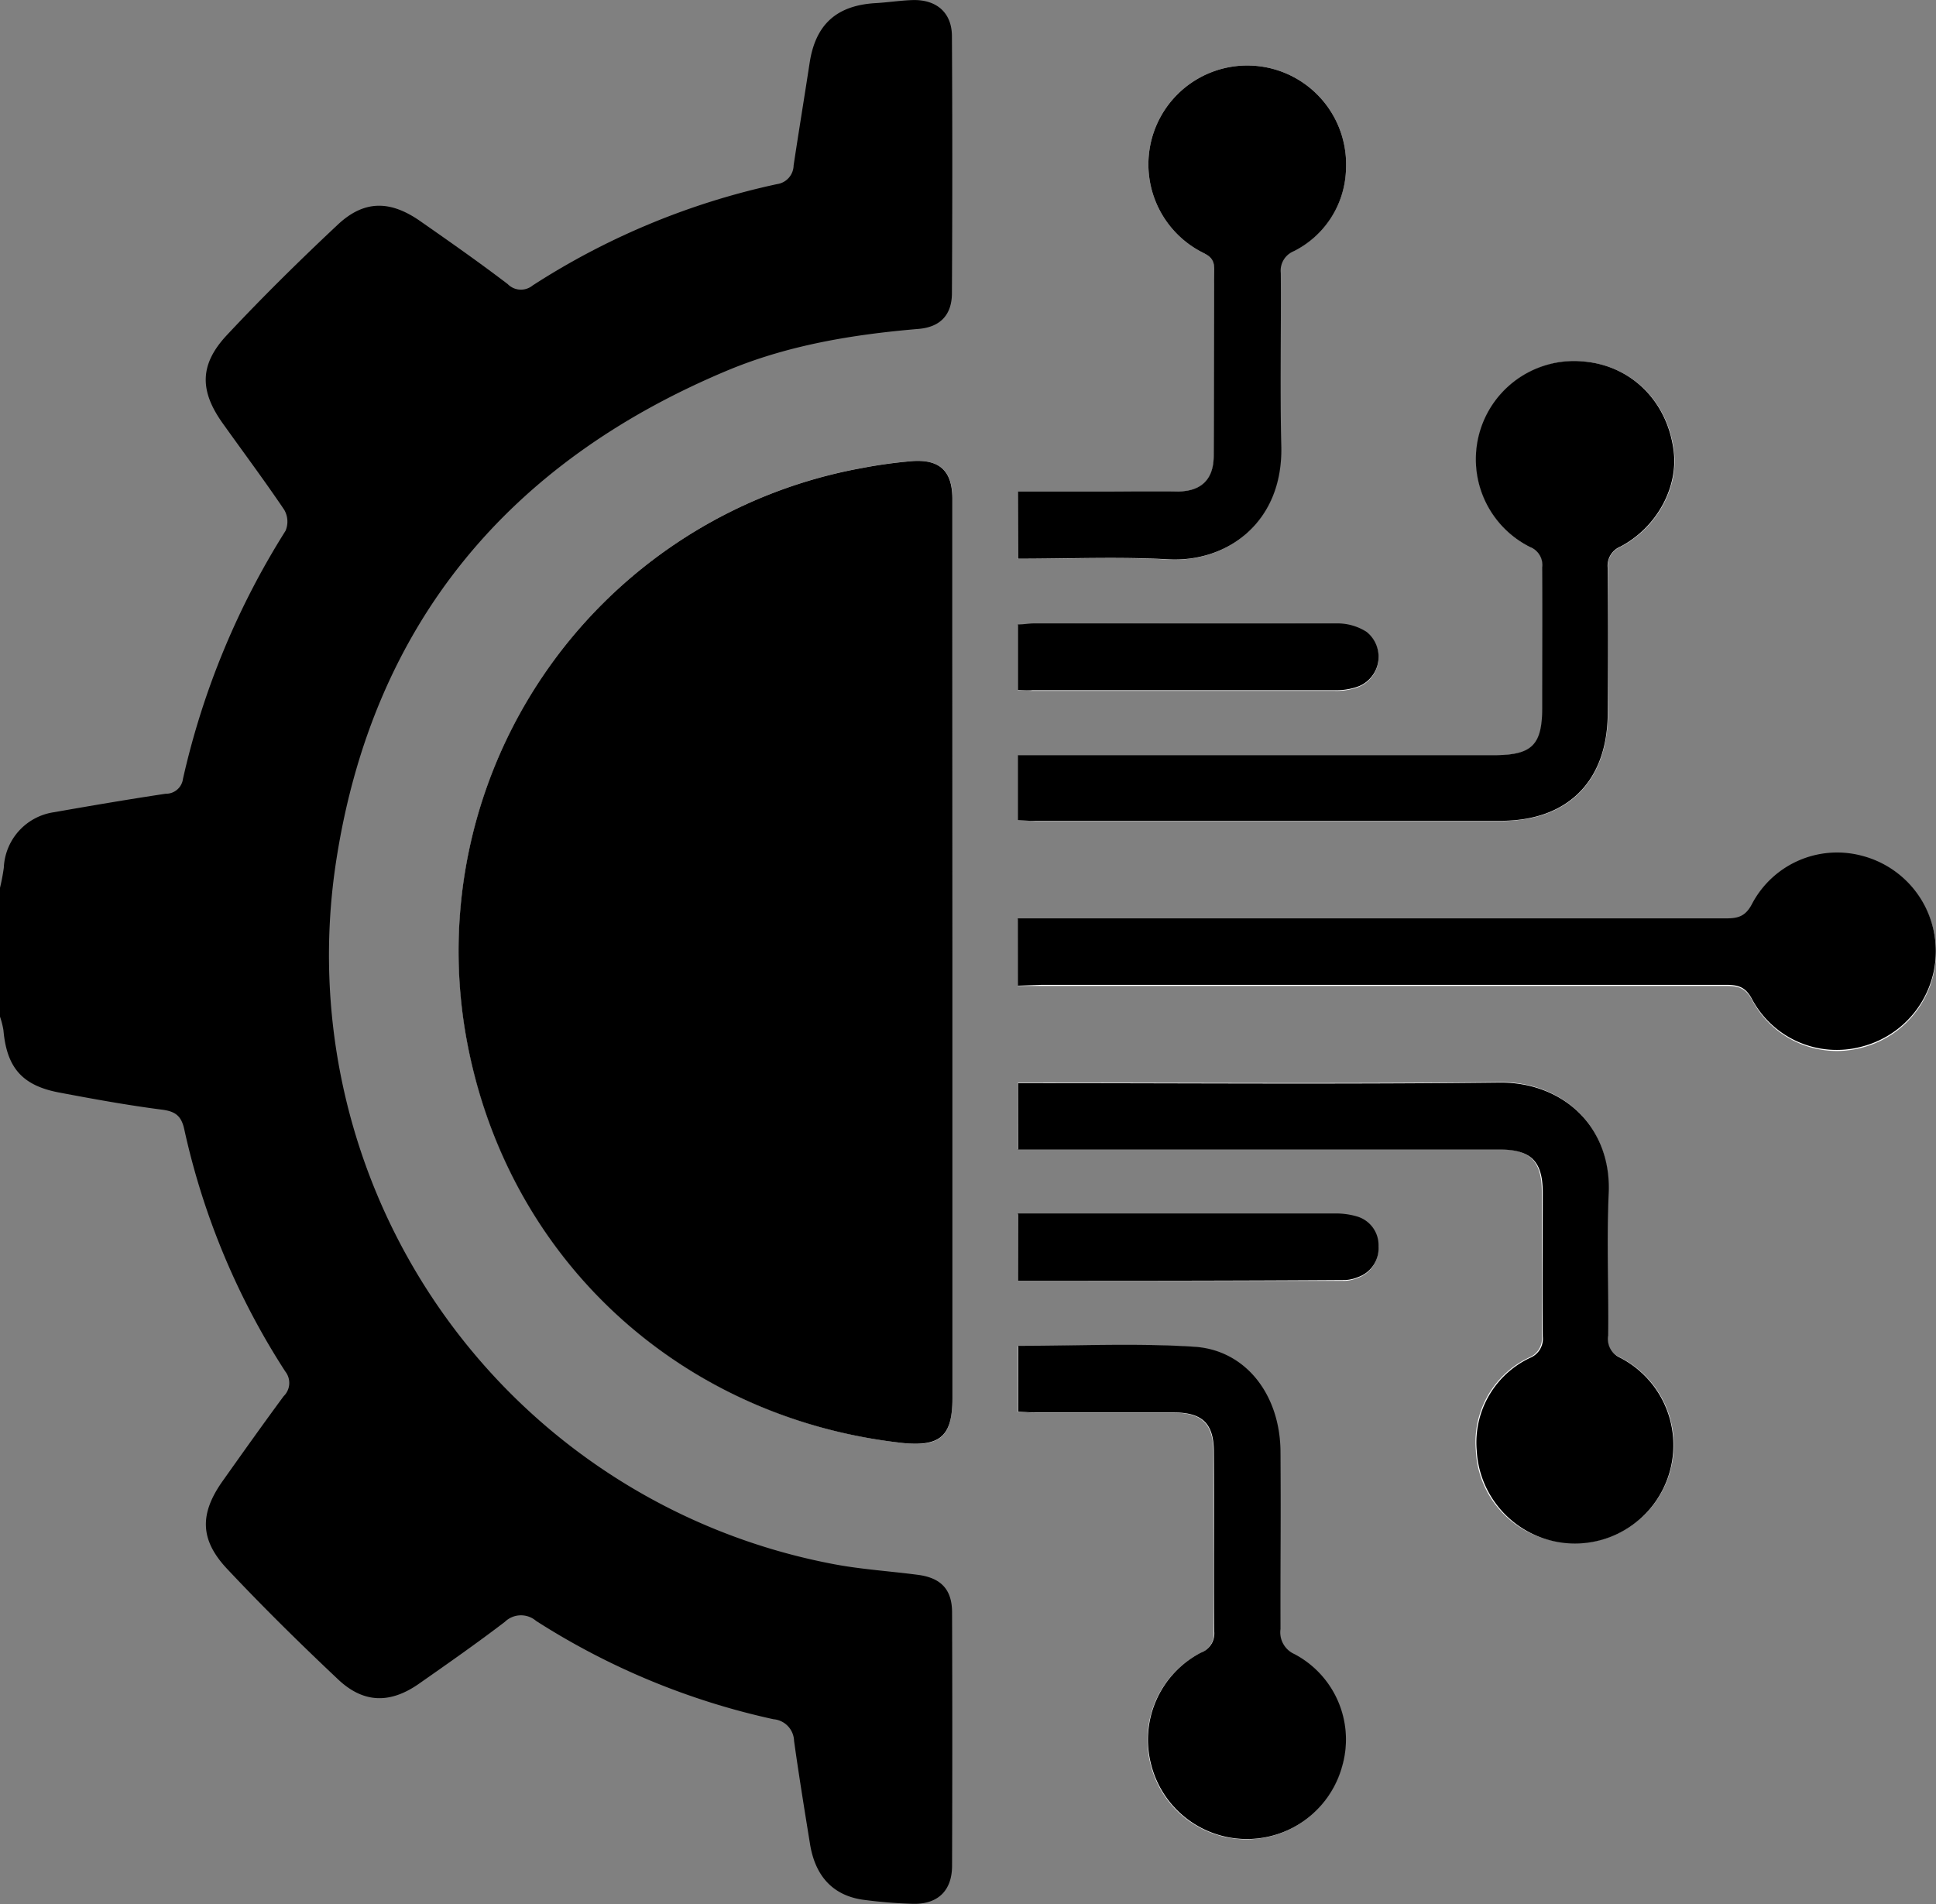 <svg xmlns="http://www.w3.org/2000/svg" viewBox="0 0 258.9 254.67"><rect x="0" y="0" width="258.9" height="254.67" fill="#808080" stroke="none"/><defs><style>.cls-1{fill:#fff;}</style></defs><g id="Calque_2" data-name="Calque 2"><g id="Calque_1-2" data-name="Calque 1"><path class="cls-1" d="M127.37,127.59V84.11c0-5.82,0-11.63,0-17.45,0-3.65-1.68-5.24-5.35-5a64.58,64.58,0,0,0-6.74.93,65.66,65.66,0,0,0-52.82,76.66C68,168.61,91.19,189.7,120.75,193c5,.55,6.62-.9,6.62-6Zm8.74-17.9c1,0,1.7.12,2.45.12q31.09,0,62.19,0c8.95,0,14.23-5.32,14.28-14.32q.06-9.74,0-19.46a2.77,2.77,0,0,1,1.73-2.91c4.81-2.53,7.68-7.82,7.12-12.67-.77-6.63-5.56-11.48-11.93-12.07a13.14,13.14,0,0,0-7.27,24.82,2.57,2.57,0,0,1,1.61,2.7c-.06,6.24,0,12.47,0,18.71,0,5.08-1.35,6.41-6.47,6.41H136.11Zm0,44h64.24c4.25,0,5.83,1.55,5.84,5.76,0,6.41,0,12.81,0,19.22a2.75,2.75,0,0,1-1.7,2.89,12.51,12.51,0,0,0-7.13,12.39A12.92,12.92,0,0,0,209,206.27a13.13,13.13,0,0,0,7.62-24.74,2.77,2.77,0,0,1-1.62-3c0-6.32-.21-12.65.07-19,.4-8.8-6-14.92-14.7-14.81-20.48.24-41,.08-61.43.08h-2.81Zm0-21.83h3.25q45.73,0,91.46,0c1.63,0,2.63.25,3.51,1.94a12.84,12.84,0,0,0,14.59,6.34,13.18,13.18,0,0,0,0-25.57,12.86,12.86,0,0,0-14.57,6.4c-.88,1.68-1.88,2-3.51,2q-45.85-.06-91.71,0h-3Zm0-57.1c6.83,0,13.49-.29,20.11.08,7.72.42,15.3-4.81,15.05-15.07-.19-7.74,0-15.5-.07-23.25A2.79,2.79,0,0,1,173,33.58a12.64,12.64,0,0,0,7-11A13.22,13.22,0,1,0,160.4,33.55c1,.56,2,.8,2,2.43-.11,8.34,0,16.68-.07,25,0,3.09-1.6,4.69-4.65,4.76-3.37.07-6.74,0-10.11,0-3.77,0-7.53,0-11.41,0Zm0,114.08c1,0,1.77.11,2.59.11,6.07,0,12.14,0,18.2,0,3.86,0,5.37,1.49,5.37,5.31,0,8,0,16,.05,24a2.73,2.73,0,0,1-1.79,2.82,13.12,13.12,0,0,0-6.64,15,13.21,13.21,0,0,0,25.54.19,12.92,12.92,0,0,0-6.38-15,3.18,3.18,0,0,1-1.87-3.35c.06-7.92.08-15.84,0-23.76-.06-7.54-4.64-13.52-11.54-14-7.78-.5-15.61-.12-23.54-.12Zm0-96.53c.85,0,1.43.09,2,.09q20.22,0,40.44,0a8.37,8.37,0,0,0,3.19-.54,4.26,4.26,0,0,0,1-7.26,7.23,7.23,0,0,0-4-1.13c-13.48-.08-27,0-40.44,0-.72,0-1.44.09-2.19.14Zm0,79c14.77,0,29.24,0,43.72,0a4.82,4.82,0,0,0,1.7-.38,4.09,4.09,0,0,0,2.77-4.12,4,4,0,0,0-2.87-4,9.9,9.9,0,0,0-3-.4q-20,0-39.92,0h-2.43Z"/><path d="M0,118.74a27.13,27.13,0,0,0,.51-2.69,7.84,7.84,0,0,1,6.73-7.42c5-.88,9.93-1.72,14.92-2.47a2.28,2.28,0,0,0,2.31-2A105.67,105.67,0,0,1,38.18,71,3.13,3.13,0,0,0,38,68.17c-2.64-3.91-5.46-7.69-8.2-11.53-3.12-4.36-3.15-7.87.54-11.82,4.77-5.1,9.74-10,14.85-14.79,3.52-3.29,7-3.25,11-.46S64.07,35.08,67.9,38a2.47,2.47,0,0,0,3.33.18,98.25,98.25,0,0,1,32.66-13.55,2.58,2.58,0,0,0,2.24-2.51c.69-4.57,1.44-9.13,2.14-13.7.78-5.13,3.58-7.68,8.77-8,1.68-.09,3.35-.36,5-.41,3.19-.09,5.24,1.67,5.26,4.8q.1,17.19,0,34.38c0,2.89-1.52,4.55-4.46,4.8-8.75.74-17.38,2.15-25.52,5.54C68.06,61.76,49.93,83.39,45,114.87a82.89,82.89,0,0,0,66.08,94.25c3.86.77,7.83,1,11.75,1.52,3.06.42,4.48,2,4.49,5q.06,16.94,0,33.88c0,3.44-2,5.27-5.47,5.1a62.24,62.24,0,0,1-6.54-.55c-4-.61-6.33-3.22-7-7.52-.74-4.57-1.48-9.13-2.12-13.71a3,3,0,0,0-2.76-2.9,97.33,97.33,0,0,1-31.74-13.15,3.1,3.1,0,0,0-4.19.14c-3.75,2.86-7.62,5.57-11.48,8.27s-7.42,2.61-10.8-.58c-5.08-4.79-10.07-9.7-14.85-14.79-3.69-3.93-3.68-7.42-.55-11.81,2.68-3.78,5.36-7.55,8.11-11.28a2.47,2.47,0,0,0,.22-3.31,98.27,98.27,0,0,1-13.51-32.4c-.39-1.77-1.17-2.39-3-2.62-4.58-.59-9.14-1.42-13.68-2.28-5-.93-7.06-3.34-7.5-8.34a11.06,11.06,0,0,0-.49-1.9Z"/><path d="M127.37,127.59V187c0,5.05-1.62,6.5-6.62,6-29.56-3.26-52.79-24.35-58.3-53.7A65.66,65.66,0,0,1,115.27,62.6a64.58,64.58,0,0,1,6.74-.93c3.67-.25,5.33,1.34,5.35,5,0,5.82,0,11.63,0,17.45Z"/><path d="M136.11,109.69V101h63.66c5.12,0,6.47-1.33,6.47-6.41,0-6.24,0-12.47,0-18.71a2.57,2.57,0,0,0-1.61-2.7,13.14,13.14,0,0,1,7.27-24.82c6.37.59,11.16,5.44,11.93,12.07.56,4.85-2.31,10.14-7.12,12.67A2.77,2.77,0,0,0,215,76q.09,9.74,0,19.46c-.05,9-5.33,14.31-14.28,14.32q-31.09,0-62.19,0C137.81,109.81,137.07,109.74,136.11,109.69Z"/><path d="M136.15,153.66v-8.79H139c20.47,0,40.95.16,61.43-.08,8.68-.11,15.1,6,14.7,14.81-.28,6.31,0,12.64-.07,19a2.77,2.77,0,0,0,1.62,3,13.16,13.16,0,1,1-19.2,12.4,12.51,12.51,0,0,1,7.13-12.39,2.75,2.75,0,0,0,1.7-2.89c-.06-6.41,0-12.81,0-19.22,0-4.21-1.59-5.76-5.84-5.76H136.15Z"/><path d="M136.11,131.83v-9h3q45.85,0,91.71,0c1.63,0,2.63-.27,3.51-2a12.86,12.86,0,0,1,14.57-6.4,13.18,13.18,0,0,1,0,25.57,12.84,12.84,0,0,1-14.59-6.34c-.88-1.69-1.88-1.94-3.51-1.94q-45.73,0-91.46,0Z"/><path d="M136.14,74.73v-9c3.88,0,7.64,0,11.41,0,3.37,0,6.74,0,10.11,0,3.05-.07,4.64-1.67,4.65-4.76.05-8.34,0-16.68.07-25,0-1.63-1-1.87-2-2.43A13.22,13.22,0,1,1,180,22.61a12.64,12.64,0,0,1-7,11,2.79,2.79,0,0,0-1.72,2.91c.06,7.75-.12,15.51.07,23.25C171.55,70,164,75.23,156.25,74.81,149.63,74.44,143,74.73,136.14,74.73Z"/><path d="M136.16,188.81V180c7.93,0,15.76-.38,23.54.12,6.9.44,11.48,6.42,11.54,14,.07,7.92,0,15.84,0,23.76a3.18,3.18,0,0,0,1.87,3.35,12.92,12.92,0,0,1,6.38,15,13.21,13.21,0,0,1-25.54-.19,13.12,13.12,0,0,1,6.64-15,2.73,2.73,0,0,0,1.79-2.82c-.08-8,0-16-.05-24,0-3.82-1.51-5.3-5.37-5.31-6.06,0-12.13,0-18.2,0C137.93,188.92,137.11,188.85,136.16,188.81Z"/><path d="M136.12,92.28V83.52c.75,0,1.47-.14,2.19-.14,13.48,0,27,0,40.44,0a7.23,7.23,0,0,1,4,1.13,4.26,4.26,0,0,1-1,7.26,8.37,8.37,0,0,1-3.19.54q-20.22,0-40.44,0C137.55,92.37,137,92.32,136.12,92.28Z"/><path d="M136.13,171.3v-9h2.43q20,0,39.92,0a9.9,9.9,0,0,1,3,.4,4,4,0,0,1,2.87,4,4.09,4.09,0,0,1-2.77,4.12,4.82,4.82,0,0,1-1.7.38C165.37,171.3,150.9,171.3,136.13,171.3Z"/></g></g></svg>